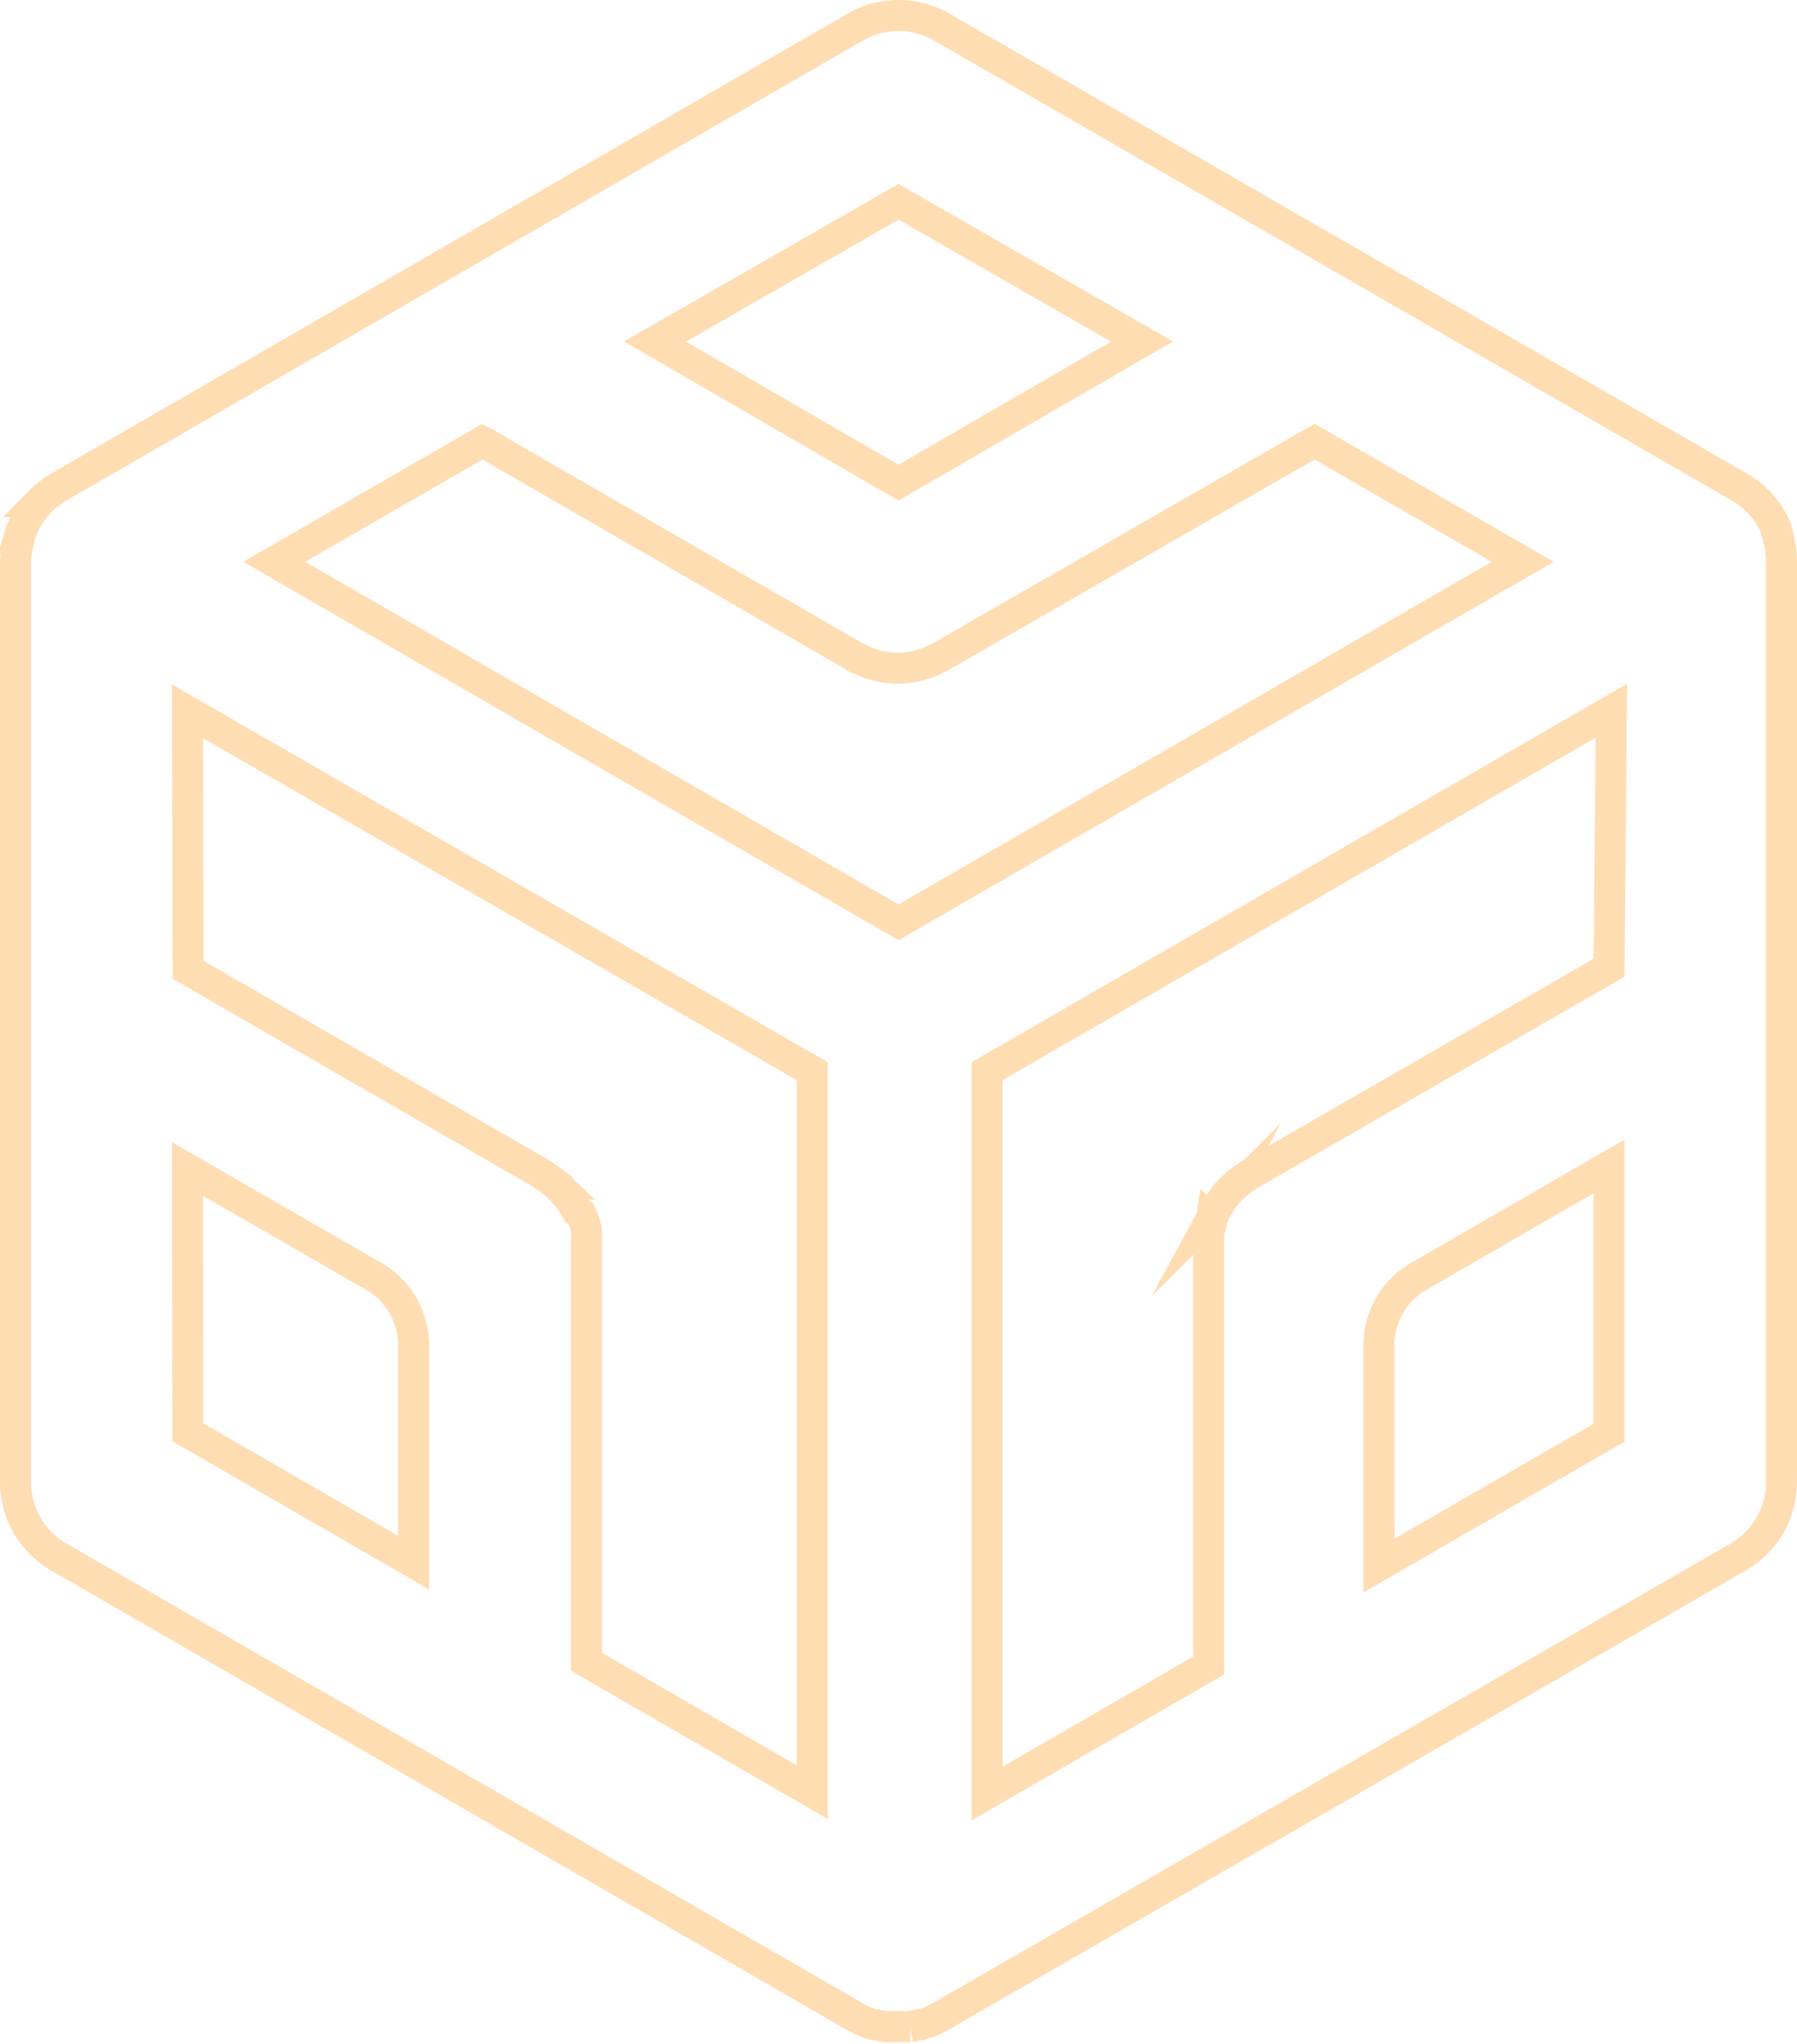 <svg xmlns="http://www.w3.org/2000/svg" viewBox="0 0 115.78 131.66"><defs><style>.cls-1{fill:none;stroke:#ff8e01;stroke-miterlimit:10;stroke-width:2px;opacity:0.3;}</style></defs><g id="Слой_2" data-name="Слой 2"><g id="Layer_1" data-name="Layer 1"><path class="cls-1" d="M3.78,100.29l51.33,29.63,0,0a5.92,5.92,0,0,0,.62.3h0a5.46,5.46,0,0,0,.61.21l.15,0a4.64,4.64,0,0,0,.51.11l.17,0a4.68,4.68,0,0,0,.66,0,4.87,4.87,0,0,0,.66,0l.17,0a4.64,4.64,0,0,0,.51-.11l.15,0a6.26,6.26,0,0,0,.61-.21h0c.21-.09.42-.19.62-.3l0,0L112,100.29a5.57,5.57,0,0,0,2.78-4.82V36.16a5.3,5.3,0,0,0-.18-1.36l0-.13a5.34,5.34,0,0,0-.18-.52.69.69,0,0,1,0-.13,5.59,5.59,0,0,0-.3-.6,5.42,5.42,0,0,0-.37-.56l-.1-.12c-.11-.14-.23-.28-.35-.41l-.1-.1a5.53,5.53,0,0,0-1.1-.84h0L60.67,1.74a5.58,5.58,0,0,0-5.56,0L3.81,31.36a5.51,5.51,0,0,0-1.16.89l-.06.06a4.19,4.19,0,0,0-.39.45l-.08.09c-.13.18-.26.37-.38.57a4.15,4.15,0,0,0-.29.6l-.06.13c-.06.17-.12.35-.17.52a.65.65,0,0,0,0,.13A5.3,5.3,0,0,0,1,36.16V95.47A5.57,5.57,0,0,0,3.78,100.29Zm99.89-8-14.83,8.56V86.66a5.14,5.14,0,0,1,2.56-4.44l12.27-7.08Zm0-29.95L80.5,75.67l-.12.08-.29.19-.19.15a1.3,1.3,0,0,0-.23.18l-.21.19-.18.17-.2.22-.15.18-.18.24-.14.21c0,.07-.09.15-.14.23l-.13.24a2.4,2.4,0,0,0-.11.23c0,.09-.08.17-.11.26l-.09.24A2.76,2.76,0,0,0,78,79a2.68,2.68,0,0,0-.07.27l-.06.24c0,.11,0,.22,0,.33s0,.13,0,.19,0,.28,0,.41,0,.07,0,.1v26.75l-14.27,8.24V69l40.22-23.22ZM57.89,13,73.58,22,57.89,31.09,42.2,22ZM31.08,28.45c.45.22.76.44,1.12.64L55.11,42.32s0,0,0,0a.23.23,0,0,0,.15.1,2.49,2.49,0,0,1,.51.21h0a5.57,5.57,0,0,0,2.07.41h0a5.42,5.42,0,0,0,2.55-.64l.2-.09,0,0L83.58,29.09l1.12-.64,13.41,7.74L57.89,59.41,17.67,36.19Zm-19,17.37L52.33,69v46.44l-14.55-8.4V80.39c0-.13,0-.27,0-.41l0-.19c0-.11,0-.22,0-.33a2,2,0,0,0,0-.24,2.68,2.68,0,0,0-.07-.27,2.76,2.76,0,0,0-.08-.27l-.09-.24-.11-.26L37.16,78,37,77.71l-.15-.23c0-.07-.09-.14-.14-.21a1.88,1.88,0,0,0-.18-.24c0-.06-.1-.12-.15-.18l-.2-.22L36,76.46l-.2-.19a1.81,1.81,0,0,0-.23-.18l-.2-.15a2.9,2.9,0,0,0-.29-.19L35,75.67,12.12,62.47Zm0,29.48,12,6.92a5.13,5.13,0,0,1,2.57,4.44v14l-14.55-8.4Z"/></g></g></svg>